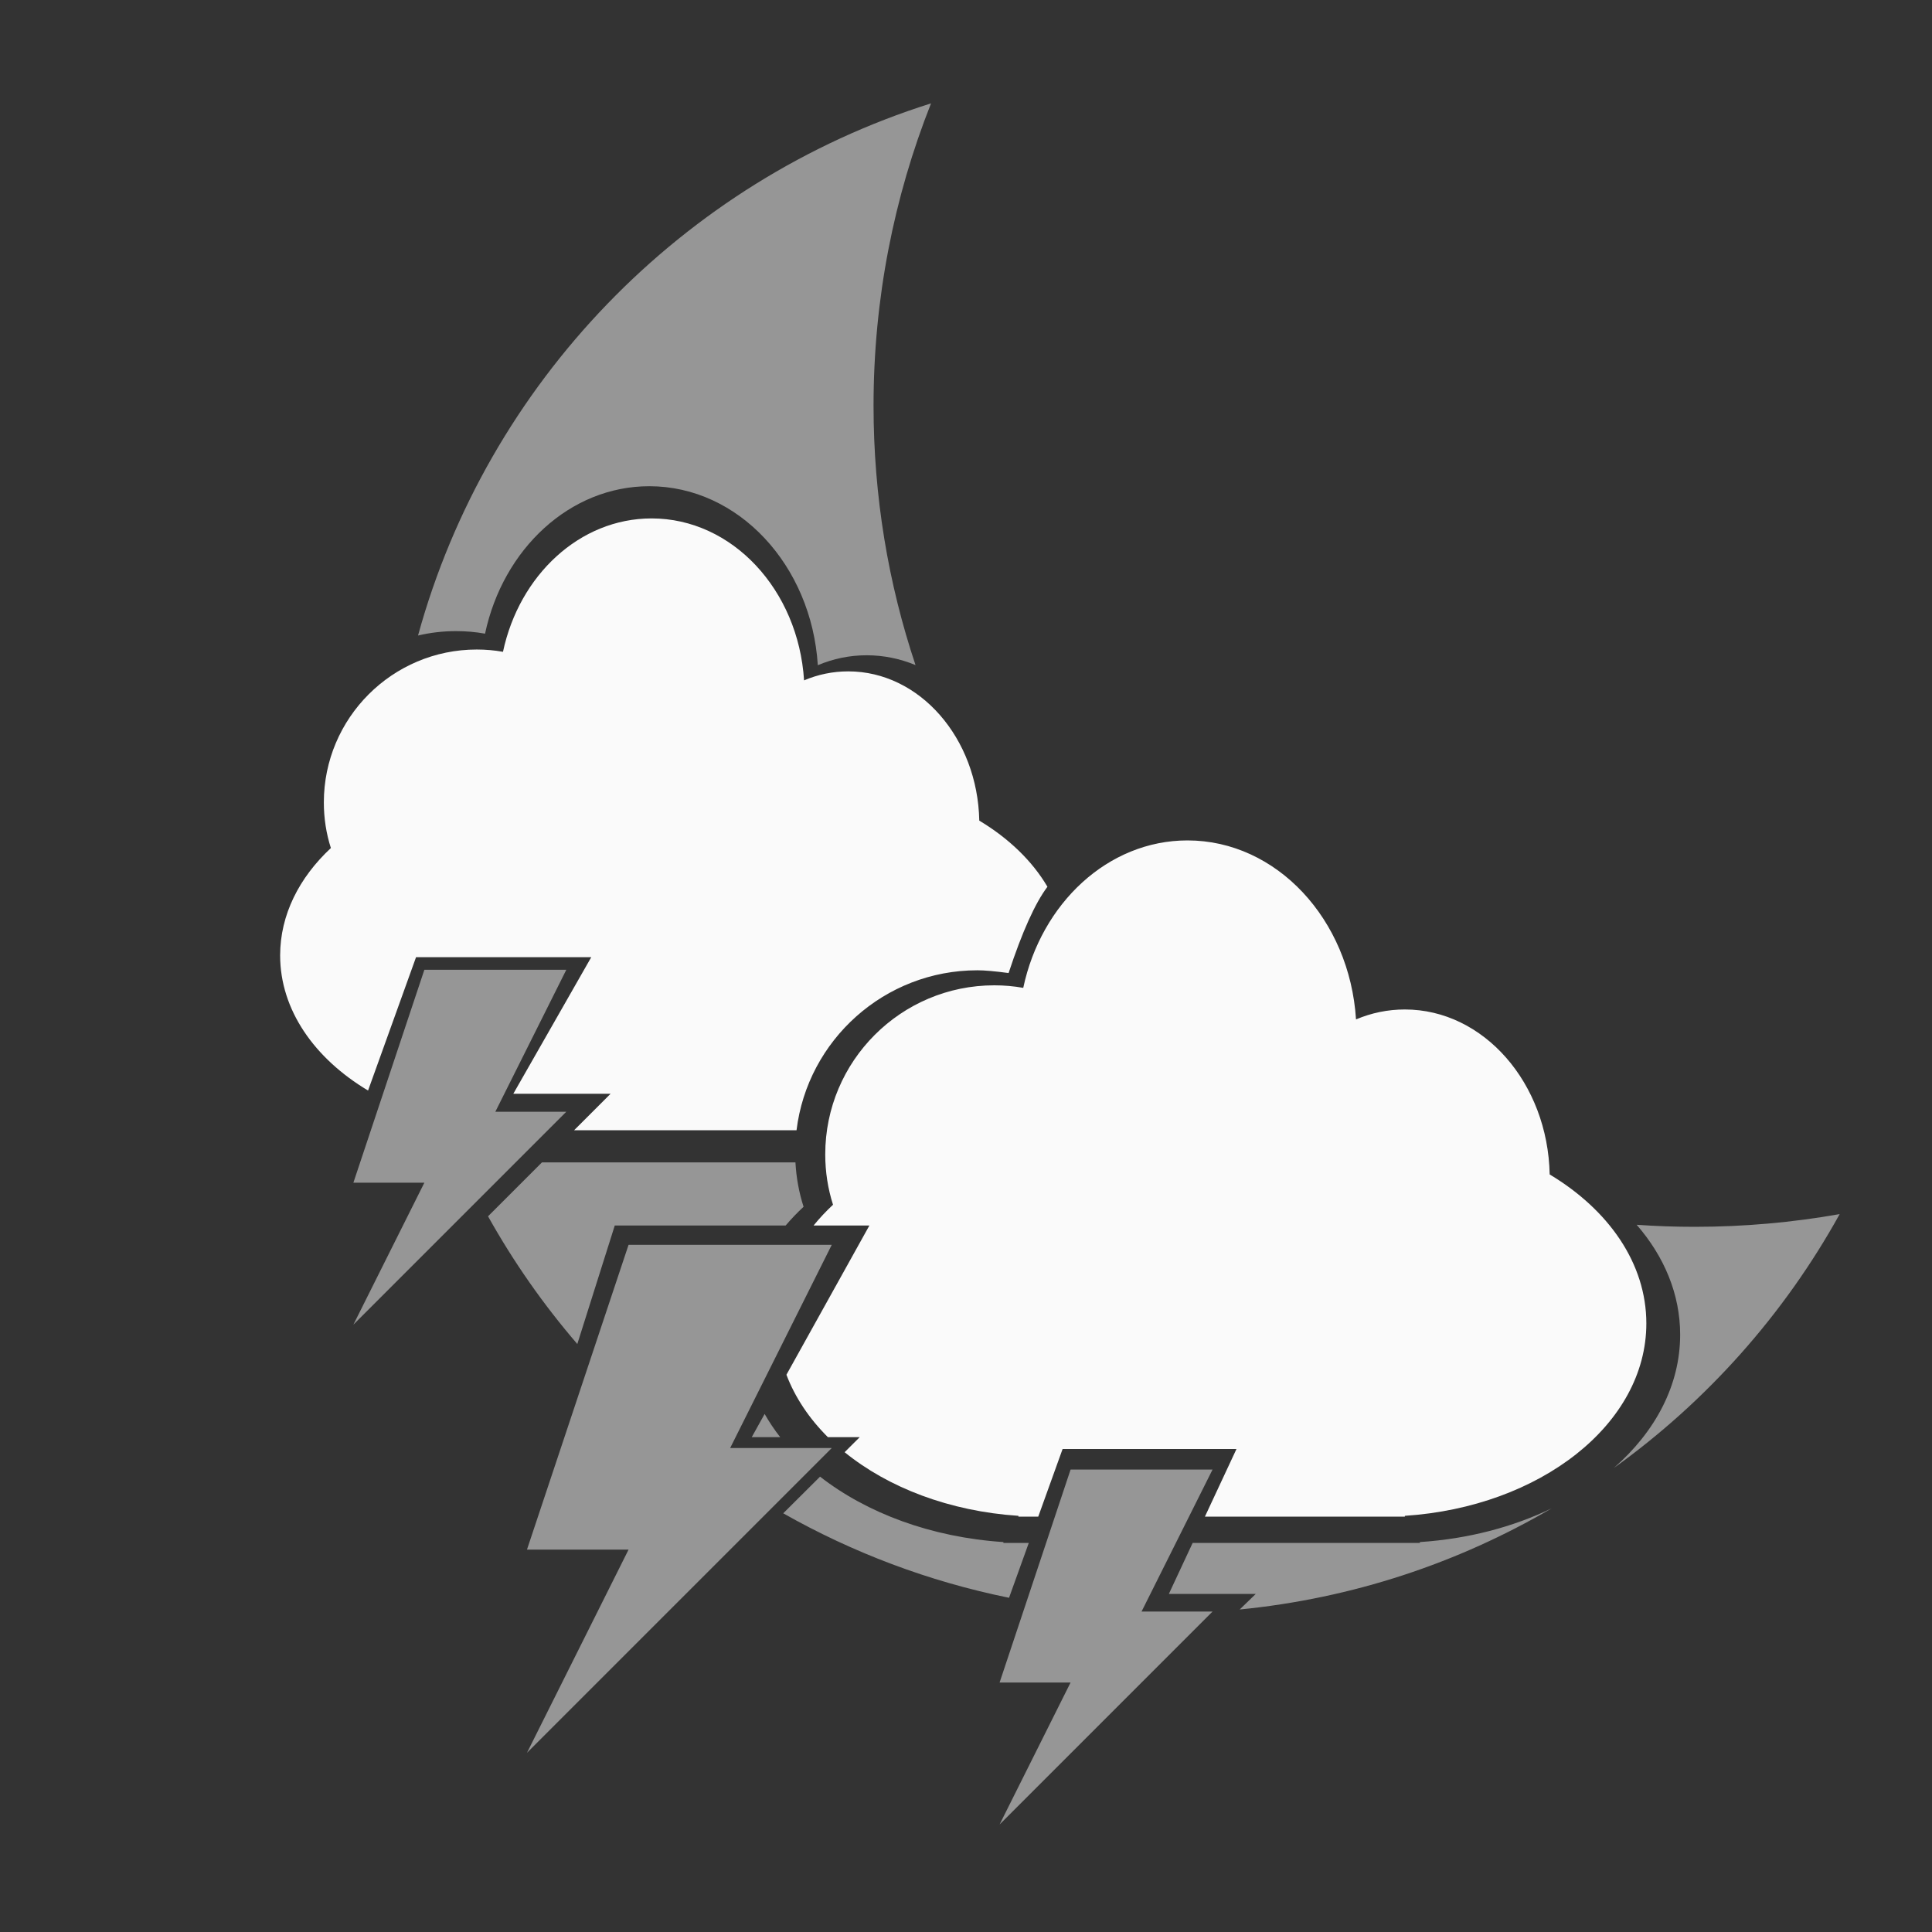 <?xml version="1.0" encoding="UTF-8" standalone="no"?><!-- Generator: Gravit.io --><svg xmlns="http://www.w3.org/2000/svg" xmlns:xlink="http://www.w3.org/1999/xlink" style="isolation:isolate" viewBox="0 0 200 200" width="200pt" height="200pt"><rect x="0" y="0" width="200" height="200" fill="#333333" stroke="none"/><defs><clipPath id="_clipPath_s8EO8KjMFvPZ6oEoPsuj9j00I38eitjt"><rect width="200" height="200"/></clipPath></defs><g clip-path="url(#_clipPath_s8EO8KjMFvPZ6oEoPsuj9j00I38eitjt)"><path d=" M 103.478 174.174 L 110.826 174.174 L 103.478 188.87 L 125.522 166.826 L 118.174 166.826 L 125.522 152.13 L 110.826 152.13 L 103.478 174.174 L 103.478 174.174 Z  M 54.552 160.415 L 65.069 160.415 L 54.552 181.45 L 86.104 149.898 L 75.586 149.898 L 86.104 128.863 L 65.069 128.863 L 54.552 160.415 L 54.552 160.415 Z  M 36.582 122.434 L 43.93 122.434 L 36.582 137.13 L 58.625 115.086 L 51.278 115.086 L 58.625 100.391 L 43.93 100.391 L 36.582 122.434 Z " fill-rule="evenodd" fill="rgb(150,150,150)"/><path d=" M 84.222 126.863 C 84.83 126.114 85.502 125.396 86.234 124.713 C 85.706 123.07 85.429 121.317 85.429 119.5 C 85.429 109.841 93.27 102 102.929 102 C 103.951 102 104.954 102.088 105.926 102.263 C 107.787 93.508 114.698 87 122.929 87 C 132.154 87 139.721 95.175 140.374 105.53 C 141.951 104.86 143.654 104.5 145.429 104.5 C 153.586 104.5 160.232 112.114 160.422 121.578 C 166.534 125.244 170.429 130.794 170.429 137 C 170.429 147.425 159.437 155.998 145.429 156.918 L 145.429 156.918 L 145.429 157 L 142.929 157 L 142.929 157 L 124.733 157 L 128 150 L 110 150 L 107.48 157 L 105.429 157 L 105.429 156.918 C 98.299 156.45 91.95 153.999 87.435 150.331 L 89 148.773 L 85.701 148.773 C 83.772 146.85 82.303 144.668 81.411 142.313 L 90 126.863 L 84.222 126.863 Z  M 38.102 112.892 C 32.546 109.572 29 104.537 29 98.905 C 29 94.715 30.962 90.857 34.253 87.788 C 33.775 86.302 33.524 84.716 33.524 83.071 C 33.524 74.333 40.618 67.238 49.357 67.238 C 50.283 67.238 51.189 67.318 52.069 67.476 C 53.753 59.555 60.006 53.667 67.452 53.667 C 75.799 53.667 82.646 61.063 83.236 70.432 C 84.663 69.826 86.204 69.5 87.81 69.5 C 95.19 69.5 101.203 76.389 101.375 84.951 C 104.42 86.778 106.857 89.121 108.431 91.796 L 108.431 91.796 Q 109.207 91.46 108.431 91.796 L 108.431 91.796 Q 106.522 94.328 104.409 100.728 Q 102.281 100.444 101.179 100.444 C 91.549 100.444 83.596 107.676 82.457 117 L 59.433 117 L 63.207 113.226 L 53.138 113.226 L 61.207 99.088 L 43.069 99.088 L 38.102 112.892 Z " fill-rule="evenodd" fill="rgb(250,250,250)"/><path d=" M 50.522 125.911 C 53.158 130.633 56.259 135.06 59.763 139.132 L 63.641 126.863 L 81.331 126.863 C 81.901 126.192 82.521 125.544 83.186 124.924 C 82.717 123.465 82.431 121.926 82.345 120.333 L 56.1 120.333 L 56.1 120.333 L 50.522 125.911 Z  M 81.08 156.657 C 88.256 160.722 96.122 163.711 104.455 165.402 L 106.5 159.722 L 103.873 159.722 L 103.873 159.634 C 96.403 159.144 89.729 156.634 84.892 152.862 L 81.08 156.657 Z  M 128.333 166.614 C 140.019 165.465 150.969 161.795 160.624 156.144 L 160.624 156.144 C 156.649 158.067 151.995 159.305 146.984 159.634 L 146.984 159.722 L 144.29 159.722 L 144.29 159.722 L 123.463 159.722 L 121 165 L 130 165 L 128.333 166.614 Z  M 80.764 148.773 C 80.162 148.001 79.624 147.199 79.155 146.372 L 77.821 148.773 L 80.764 148.773 Z  M 43.274 65.789 C 50.462 39.628 70.614 18.812 96.381 10.7 C 92.542 20.39 90.429 30.95 90.429 42 C 90.429 51.383 91.952 60.413 94.775 68.85 C 93.193 68.194 91.489 67.833 89.714 67.833 C 87.94 67.833 86.237 68.194 84.66 68.863 C 84.007 58.509 76.439 50.333 67.214 50.333 C 58.984 50.333 52.073 56.841 50.212 65.597 C 49.239 65.421 48.237 65.333 47.214 65.333 C 45.859 65.333 44.539 65.488 43.274 65.789 L 43.274 65.789 Z  M 167.057 151.97 C 176.672 145.075 184.683 136.089 190.442 125.684 C 185.567 126.546 180.55 127 175.429 127 C 173.41 127 171.409 126.93 169.426 126.788 C 172.288 130.081 173.929 133.986 173.929 138.167 C 173.929 143.415 171.344 148.227 167.057 151.97 L 167.057 151.97 L 167.057 151.97 Z " fill-rule="evenodd" fill="rgb(150,150,150)"/></g></svg>
